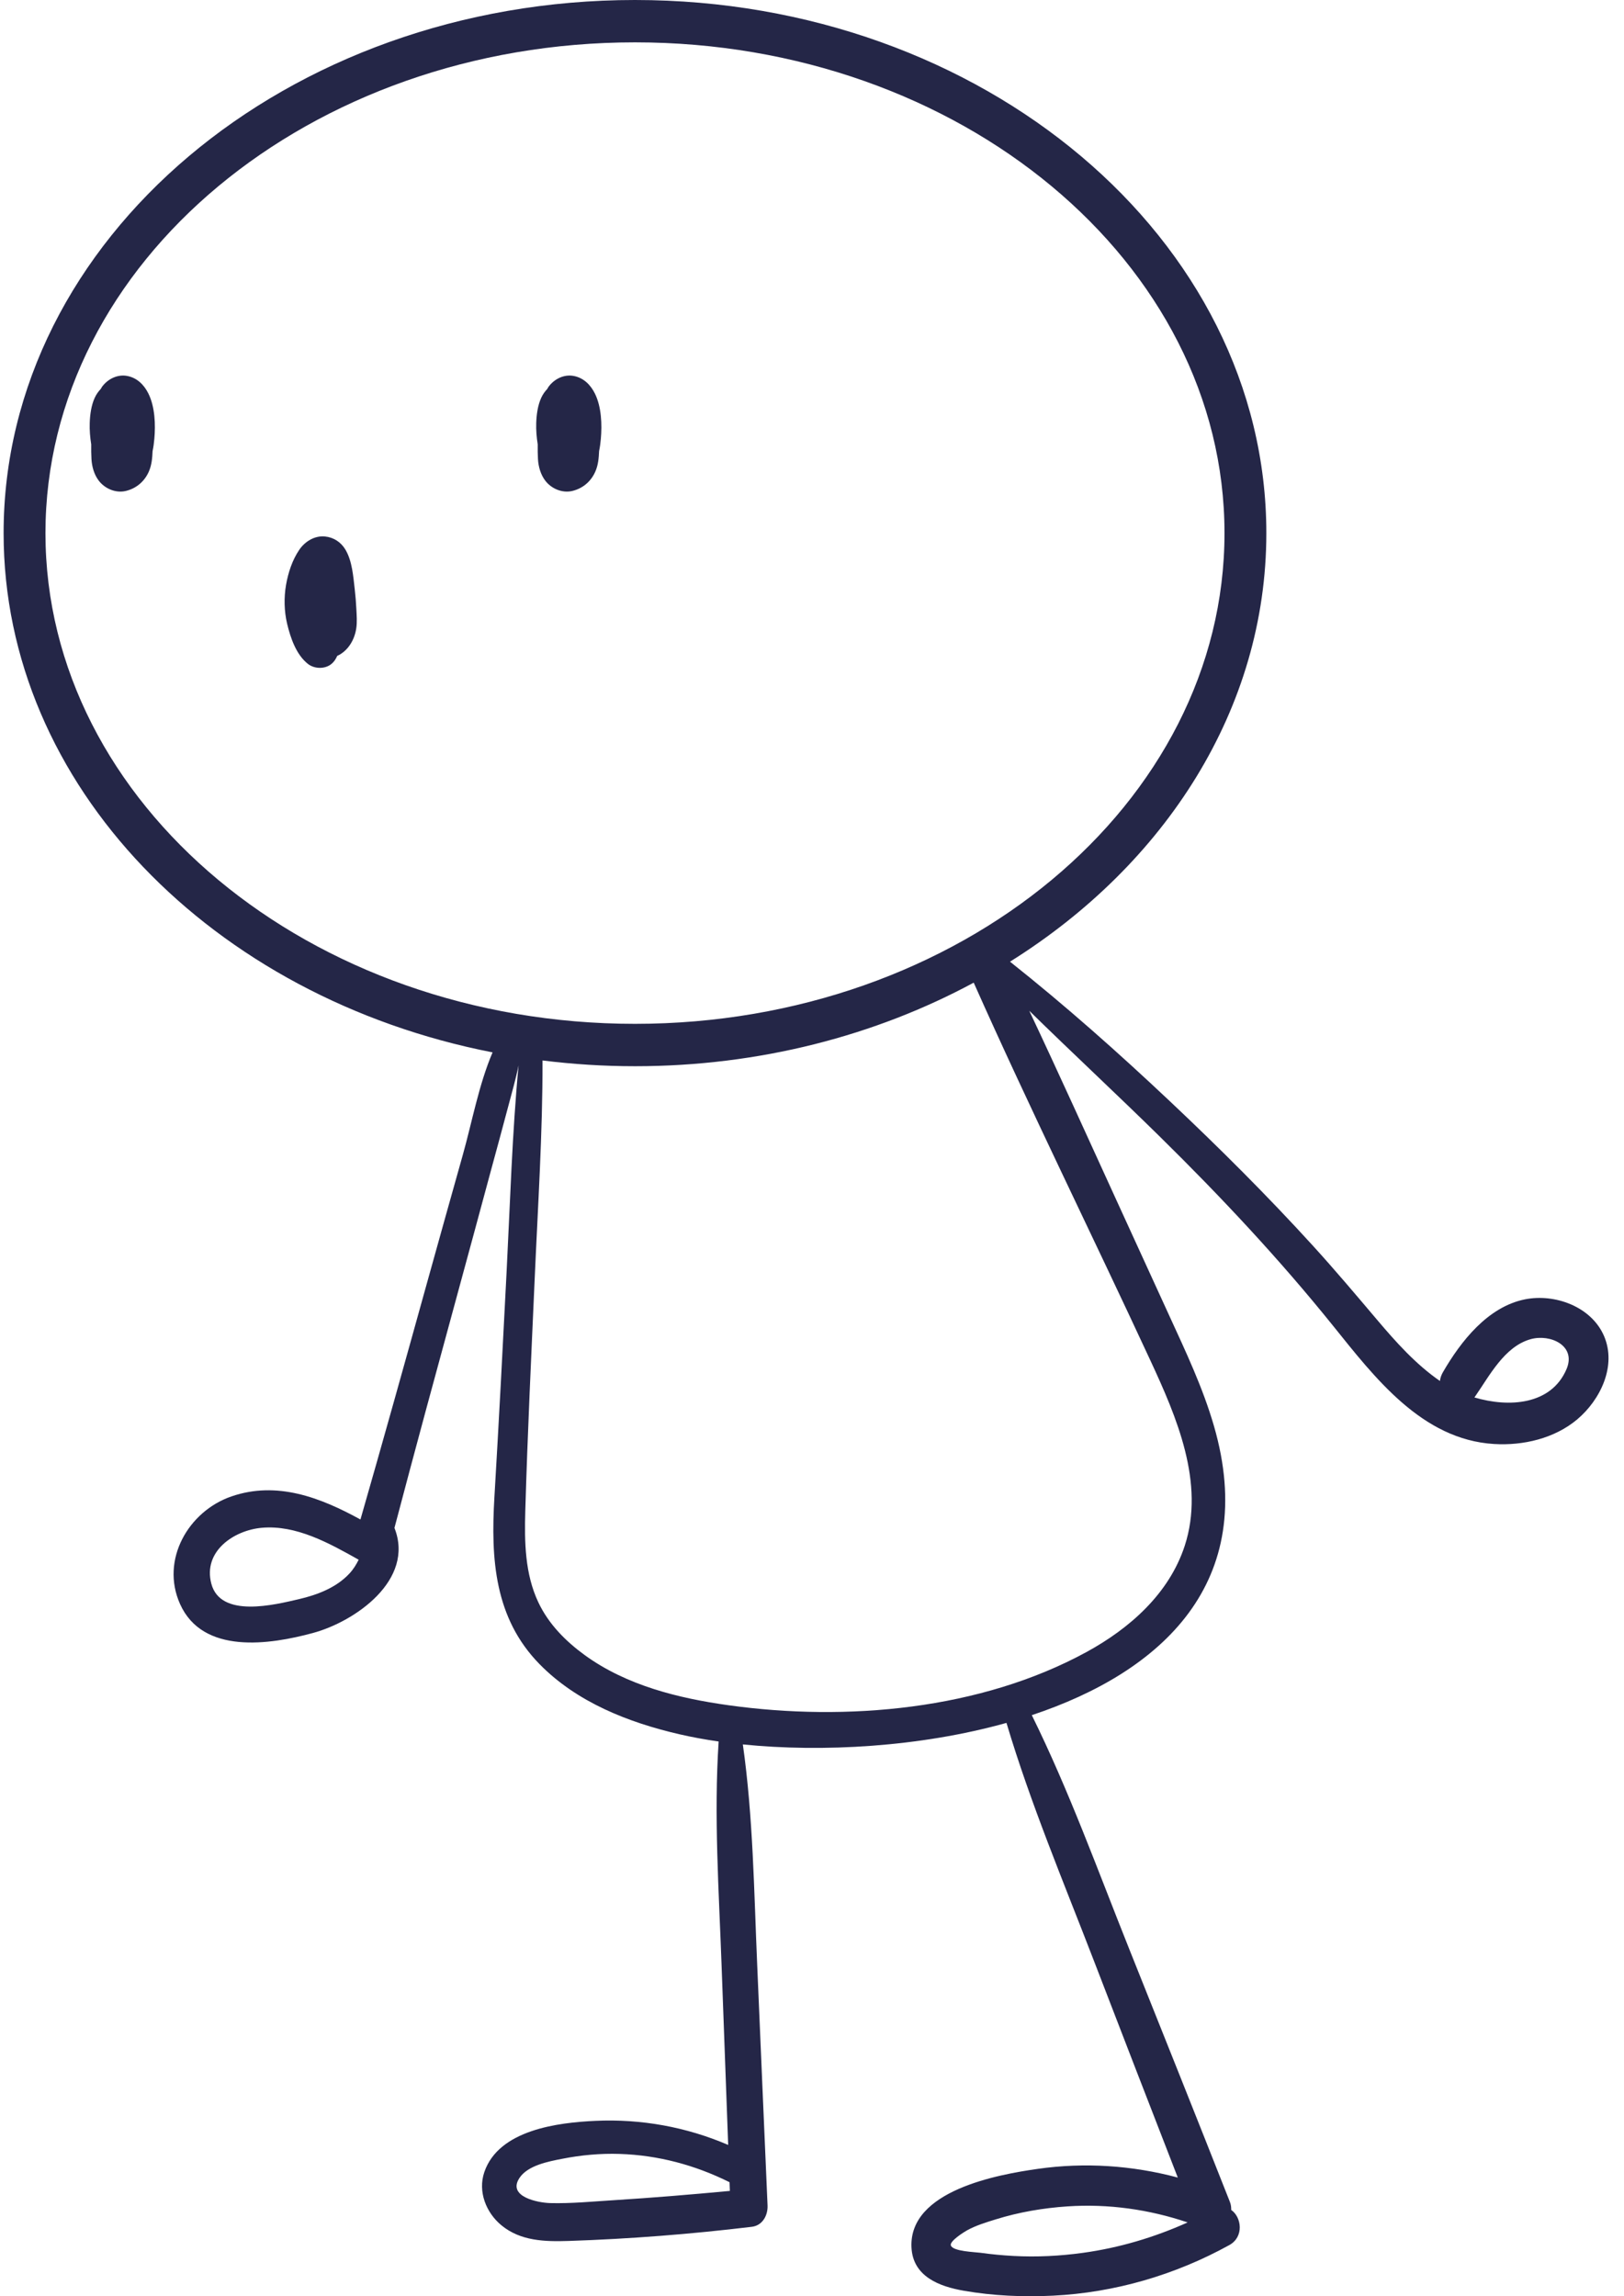 <svg width="99" height="140" viewBox="0 0 99 140" fill="none" xmlns="http://www.w3.org/2000/svg">
<path d="M7.753 22.921C7.162 22.808 6.568 23.106 6.219 23.584L6.141 23.715C5.994 23.871 5.867 24.05 5.776 24.25C5.562 24.712 5.487 25.28 5.47 25.787C5.455 26.225 5.492 26.662 5.56 27.093C5.556 27.394 5.559 27.695 5.576 27.993C5.603 28.449 5.735 28.924 6.01 29.292C6.385 29.794 7.053 30.08 7.668 29.934C8.311 29.78 8.813 29.353 9.079 28.739C9.248 28.346 9.284 27.924 9.302 27.502C9.355 27.255 9.387 27.002 9.408 26.764C9.487 25.882 9.448 24.807 9.048 23.998C8.783 23.46 8.355 23.034 7.753 22.921Z" fill="#242647"/>
<path d="M34.972 22.921C34.381 22.808 33.787 23.106 33.438 23.584L33.36 23.715C33.213 23.871 33.087 24.05 32.995 24.25C32.781 24.712 32.706 25.28 32.689 25.787C32.674 26.225 32.711 26.662 32.779 27.093C32.775 27.394 32.778 27.695 32.795 27.993C32.822 28.449 32.954 28.924 33.229 29.292C33.603 29.794 34.272 30.08 34.887 29.934C35.53 29.78 36.032 29.353 36.297 28.739C36.467 28.346 36.503 27.924 36.521 27.502C36.574 27.255 36.606 27.002 36.627 26.764C36.706 25.882 36.666 24.807 36.267 23.998C36.002 23.46 35.573 23.034 34.972 22.921Z" fill="#242647"/>
<path d="M21.625 35.927C21.533 35.135 21.472 34.217 21.063 33.52C20.791 33.057 20.342 32.761 19.81 32.709C19.189 32.647 18.597 33.005 18.25 33.512C17.817 34.144 17.567 34.916 17.436 35.667C17.303 36.434 17.323 37.263 17.501 38.021C17.706 38.885 18.054 39.911 18.768 40.476C19.168 40.793 19.825 40.809 20.221 40.467C20.377 40.333 20.48 40.167 20.555 39.991C21.197 39.7 21.608 39.039 21.717 38.317C21.777 37.925 21.742 37.514 21.723 37.12C21.703 36.722 21.671 36.324 21.625 35.927Z" fill="#242647"/>
<path d="M97.781 81.453C97.004 79.654 94.771 78.856 92.959 79.221C90.699 79.677 89.056 81.768 87.956 83.672C87.855 83.847 87.8 84.024 87.779 84.198C86.304 83.178 85.099 81.828 83.944 80.463C82.657 78.944 81.376 77.423 80.036 75.952C77.256 72.899 74.33 69.984 71.33 67.155C68.183 64.187 64.954 61.319 61.571 58.633C71.043 52.706 77.197 43.202 77.197 32.504C77.197 14.581 59.931 0 38.708 0C17.485 0 0.22 14.582 0.22 32.504C0.22 47.904 12.973 60.83 30.027 64.163C29.19 66.127 28.778 68.403 28.216 70.402C27.484 73.008 26.753 75.615 26.029 78.223C24.693 83.035 23.353 87.844 21.973 92.643C19.538 91.305 16.882 90.278 14.102 91.238C11.489 92.141 9.772 95.096 10.972 97.789C12.359 100.9 16.456 100.275 19.082 99.561C21.648 98.865 25.296 96.33 24.046 93.156C25.292 88.426 26.575 83.707 27.862 78.988C28.556 76.442 29.246 73.895 29.932 71.348C30.286 70.04 30.647 68.733 30.991 67.422C31.201 66.622 31.445 65.791 31.612 64.955C31.22 69.124 31.097 73.335 30.884 77.513C30.651 82.106 30.411 86.698 30.139 91.289C29.915 95.046 30.14 98.658 32.895 101.466C35.175 103.791 38.313 105.02 41.417 105.737C42.162 105.91 42.964 106.057 43.809 106.179C43.511 110.72 43.826 115.306 43.989 119.856C44.119 123.497 44.255 127.136 44.39 130.776C41.844 129.679 39.08 129.18 36.305 129.307C34.032 129.41 30.407 129.847 29.525 132.431C29.118 133.622 29.634 134.909 30.571 135.679C31.738 136.64 33.223 136.676 34.655 136.63C38.391 136.507 42.12 136.213 45.831 135.767C46.486 135.688 46.817 135.067 46.79 134.46C46.572 129.556 46.371 124.652 46.157 119.748C45.963 115.285 45.912 110.776 45.284 106.357C50.122 106.847 56.072 106.521 61.355 105.044C62.823 109.968 64.835 114.743 66.678 119.529C68.378 123.944 70.085 128.356 71.799 132.765C69.024 132.023 66.123 131.827 63.264 132.235C60.817 132.583 55.403 133.558 55.564 137.019C55.647 138.807 57.274 139.408 58.763 139.667C60.55 139.977 62.375 140.054 64.185 139.966C67.946 139.783 71.641 138.704 74.942 136.88C75.849 136.379 75.688 135.176 75.055 134.739C75.058 134.58 75.042 134.418 74.977 134.254C72.946 129.104 70.891 123.963 68.835 118.822C66.931 114.06 65.17 109.174 62.899 104.572C70.843 101.932 76.758 96.469 74.006 86.951C73.329 84.609 72.282 82.404 71.271 80.196C70.2 77.858 69.131 75.519 68.061 73.181C66.297 69.328 64.554 65.459 62.745 61.626C65.376 64.207 68.077 66.714 70.706 69.301C74.416 72.951 77.984 76.756 81.252 80.817C83.808 83.994 86.684 87.776 91.079 88.04C92.852 88.147 94.759 87.707 96.149 86.539C97.557 85.352 98.568 83.276 97.781 81.453ZM21.303 95.936C20.503 96.798 19.346 97.237 18.233 97.497C16.752 97.841 13.441 98.681 12.882 96.555C12.363 94.582 14.257 93.301 15.954 93.149C18.056 92.962 20.065 94.084 21.864 95.095C21.719 95.387 21.549 95.671 21.303 95.936ZM37.424 134.144C36.135 134.224 34.823 134.355 33.532 134.321C32.805 134.301 30.907 133.938 31.666 132.79C32.176 132.017 33.447 131.782 34.27 131.621C35.422 131.394 36.601 131.285 37.775 131.324C40.126 131.4 42.373 132.003 44.474 133.049C44.48 133.226 44.487 133.402 44.493 133.579C42.14 133.8 39.782 133.997 37.424 134.144ZM66.015 137.355C64.61 137.549 63.194 137.62 61.779 137.544C61.109 137.508 60.441 137.445 59.778 137.352C59.45 137.305 58.087 137.271 57.964 136.903C57.875 136.641 58.776 136.081 58.939 135.99C59.483 135.687 60.119 135.494 60.711 135.311C62.125 134.871 63.602 134.621 65.076 134.522C67.557 134.355 70.046 134.706 72.398 135.5C70.365 136.413 68.232 137.049 66.015 137.355ZM2.771 32.503C2.771 16.005 18.892 2.582 38.708 2.582C58.525 2.582 74.646 16.004 74.646 32.503C74.646 49.001 58.525 62.423 38.708 62.423C18.892 62.423 2.771 49.001 2.771 32.503ZM70.133 82.957C71.722 86.385 73.468 90.415 72.224 94.239C71.269 97.174 68.855 99.291 66.238 100.721C59.772 104.252 51.603 104.968 44.428 103.97C41.368 103.545 38.197 102.765 35.648 100.913C34.485 100.066 33.448 99.024 32.822 97.703C31.997 95.963 31.968 94.014 32.022 92.123C32.159 87.394 32.387 82.667 32.596 77.941C32.79 73.521 33.082 69.082 33.072 64.656C34.913 64.885 36.794 65.007 38.709 65.007C46.304 65.007 53.387 63.133 59.358 59.912C62.806 67.659 66.568 75.264 70.133 82.957ZM95.495 83.478C94.562 85.663 91.991 85.828 89.878 85.201L89.903 85.172C90.792 83.899 91.703 82.095 93.314 81.648C94.516 81.316 96.107 82.044 95.495 83.478Z" fill="#242647"/>
</svg>
